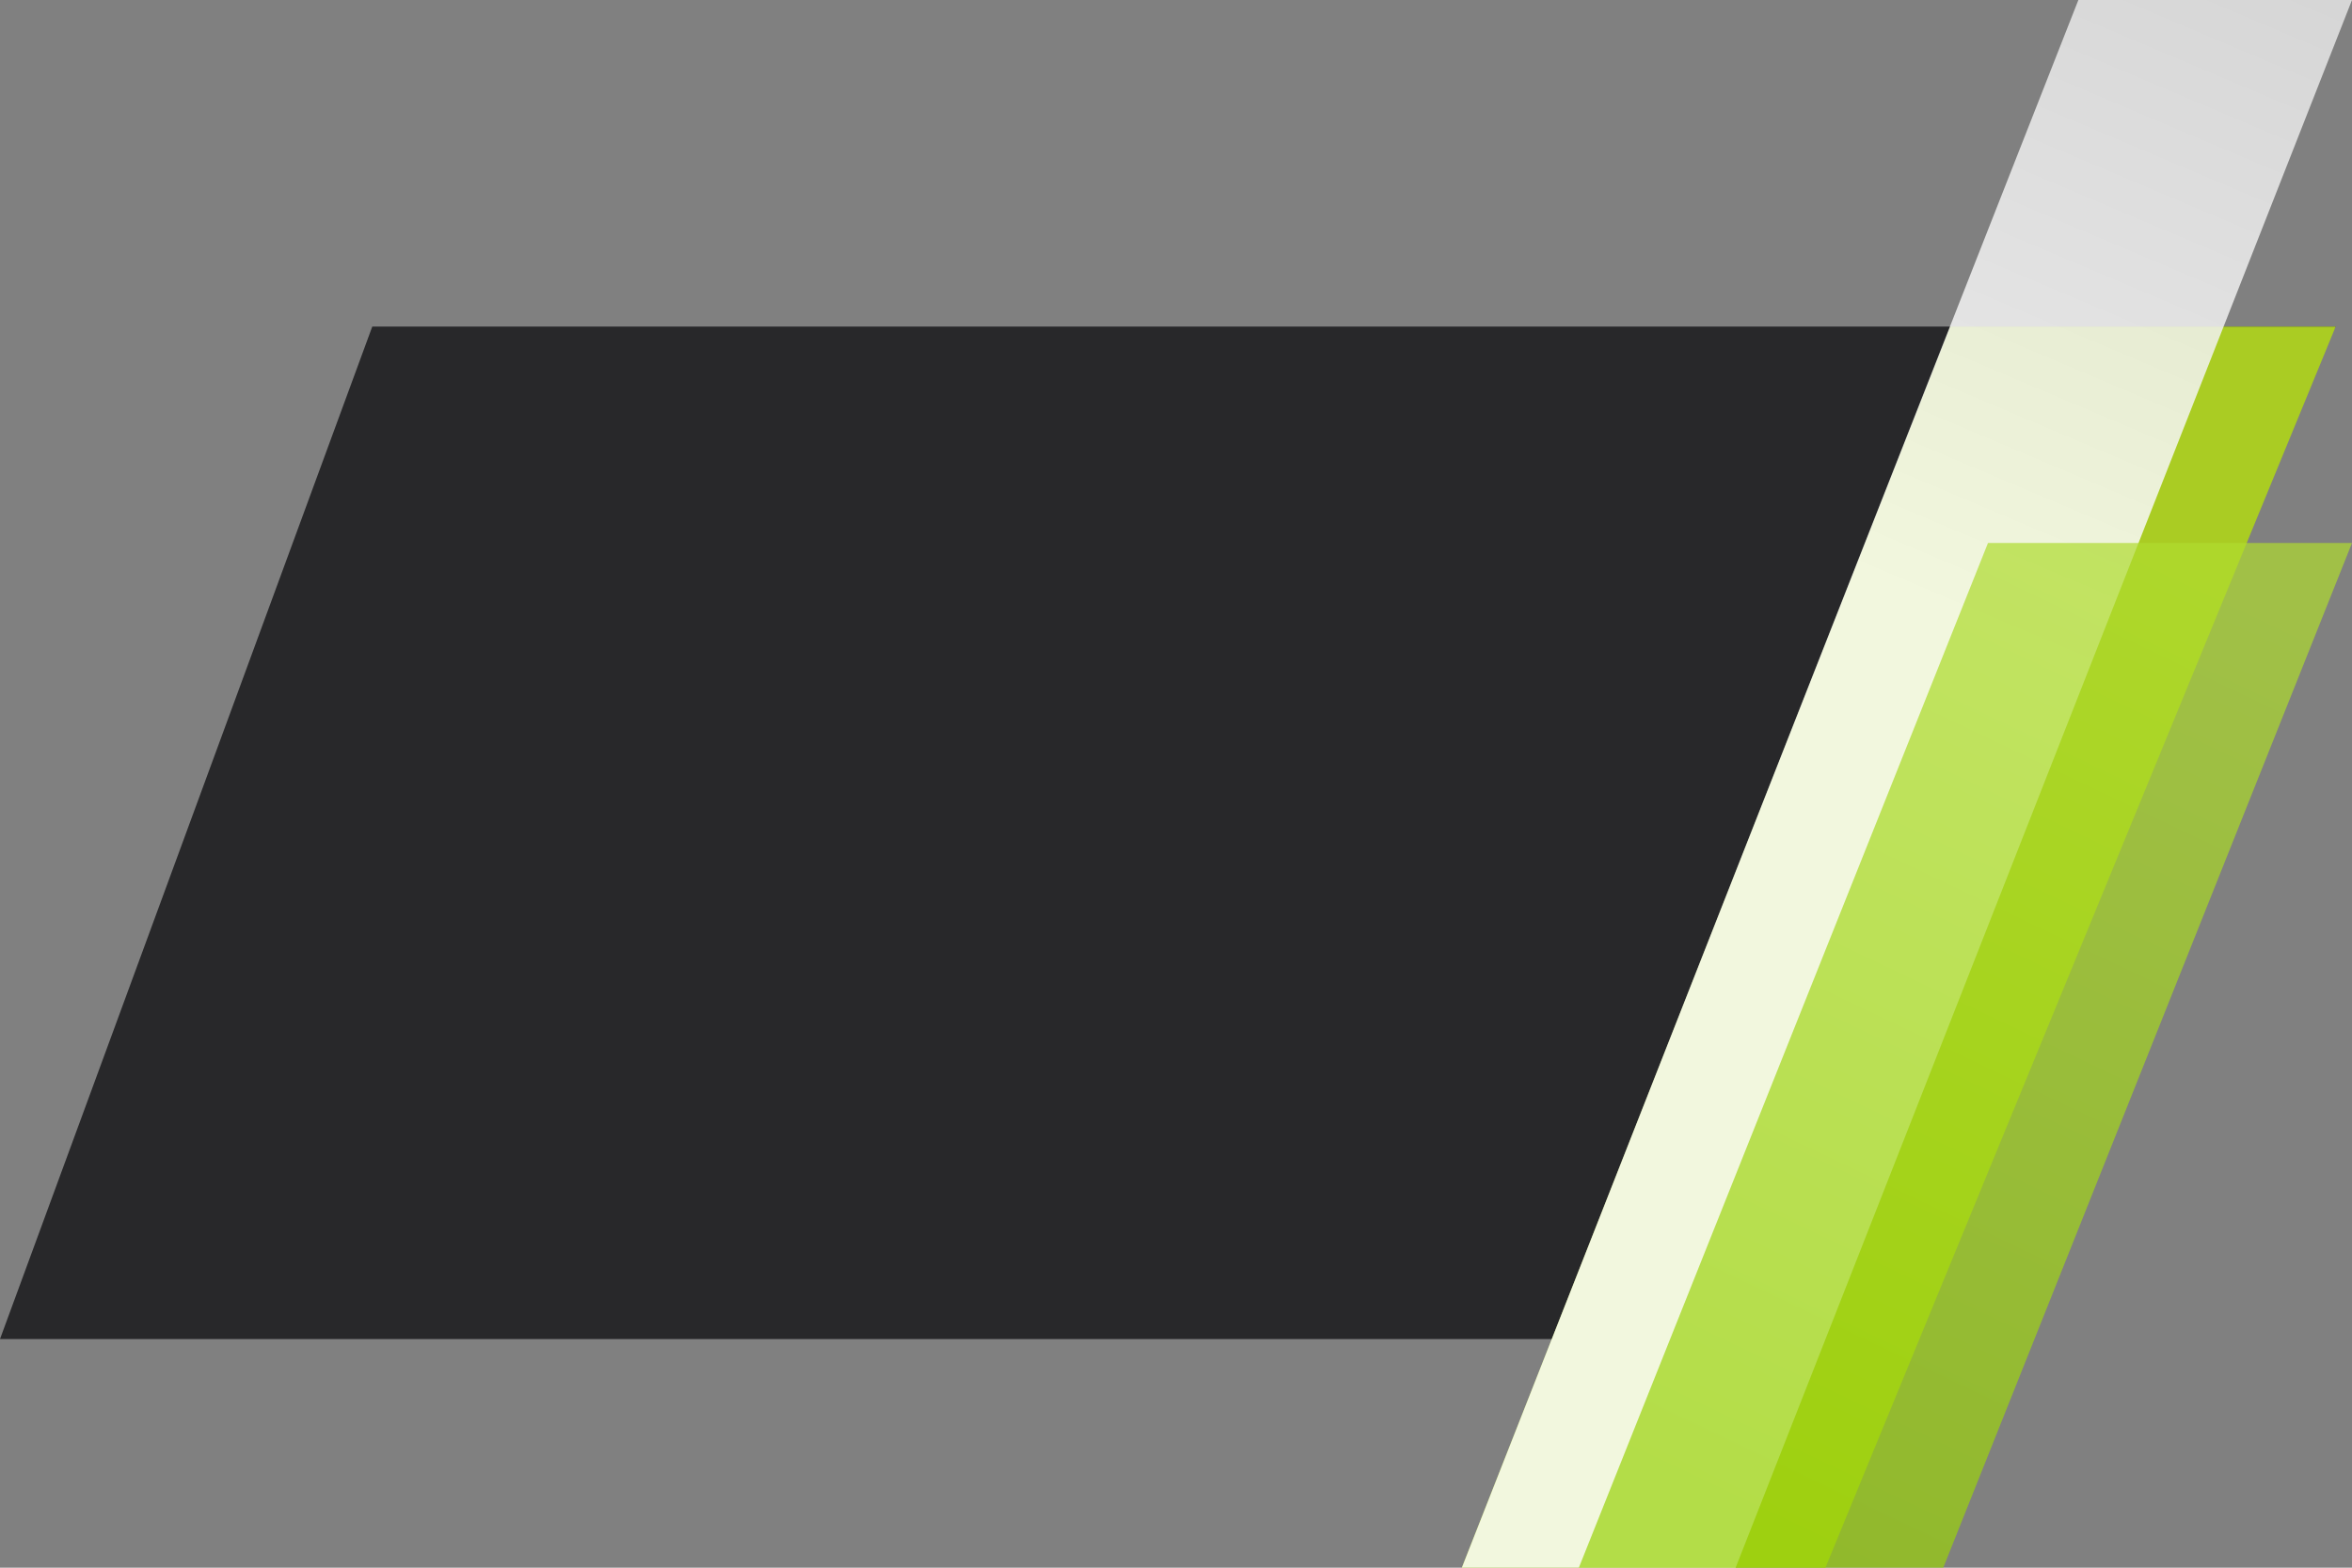 <svg xmlns="http://www.w3.org/2000/svg" width="576" height="384" viewBox="0 0 576 384">
    <rect x="0" y="0" width="576" height="384" fill="#808080" stroke="none"/>
    <defs>
        <linearGradient id="a" x1="63.353%" x2="51.289%" y1="-12.354%" y2="38.018%">
            <stop offset="0%" stop-color="#E3E3E3"/>
            <stop offset="100%" stop-color="#FFF"/>
        </linearGradient>
        <linearGradient id="b" x1="32.128%" x2="67.778%" y1="99.964%" y2=".312%">
            <stop offset="0%" stop-color="#99D208"/>
            <stop offset="100%" stop-color="#AFDC2F"/>
        </linearGradient>
    </defs>
    <g fill="none" fill-rule="nonzero">
        <path fill="#121214" fill-opacity=".8" d="M91.168 80L0 328h416.97L572 80z"/>
        <path fill="#AACC23" d="M477.66 80H572L447.043 384H358z"/>
        <path fill="url(#a)" fill-opacity=".85" d="M150.99 0H218L67.052 384H0z" transform="translate(358)"/>
        <path fill="url(#b)" fill-opacity=".7" d="M128.856 133l-100.2 251h89.247L218 133z" transform="translate(358)"/>
    </g>
</svg>
